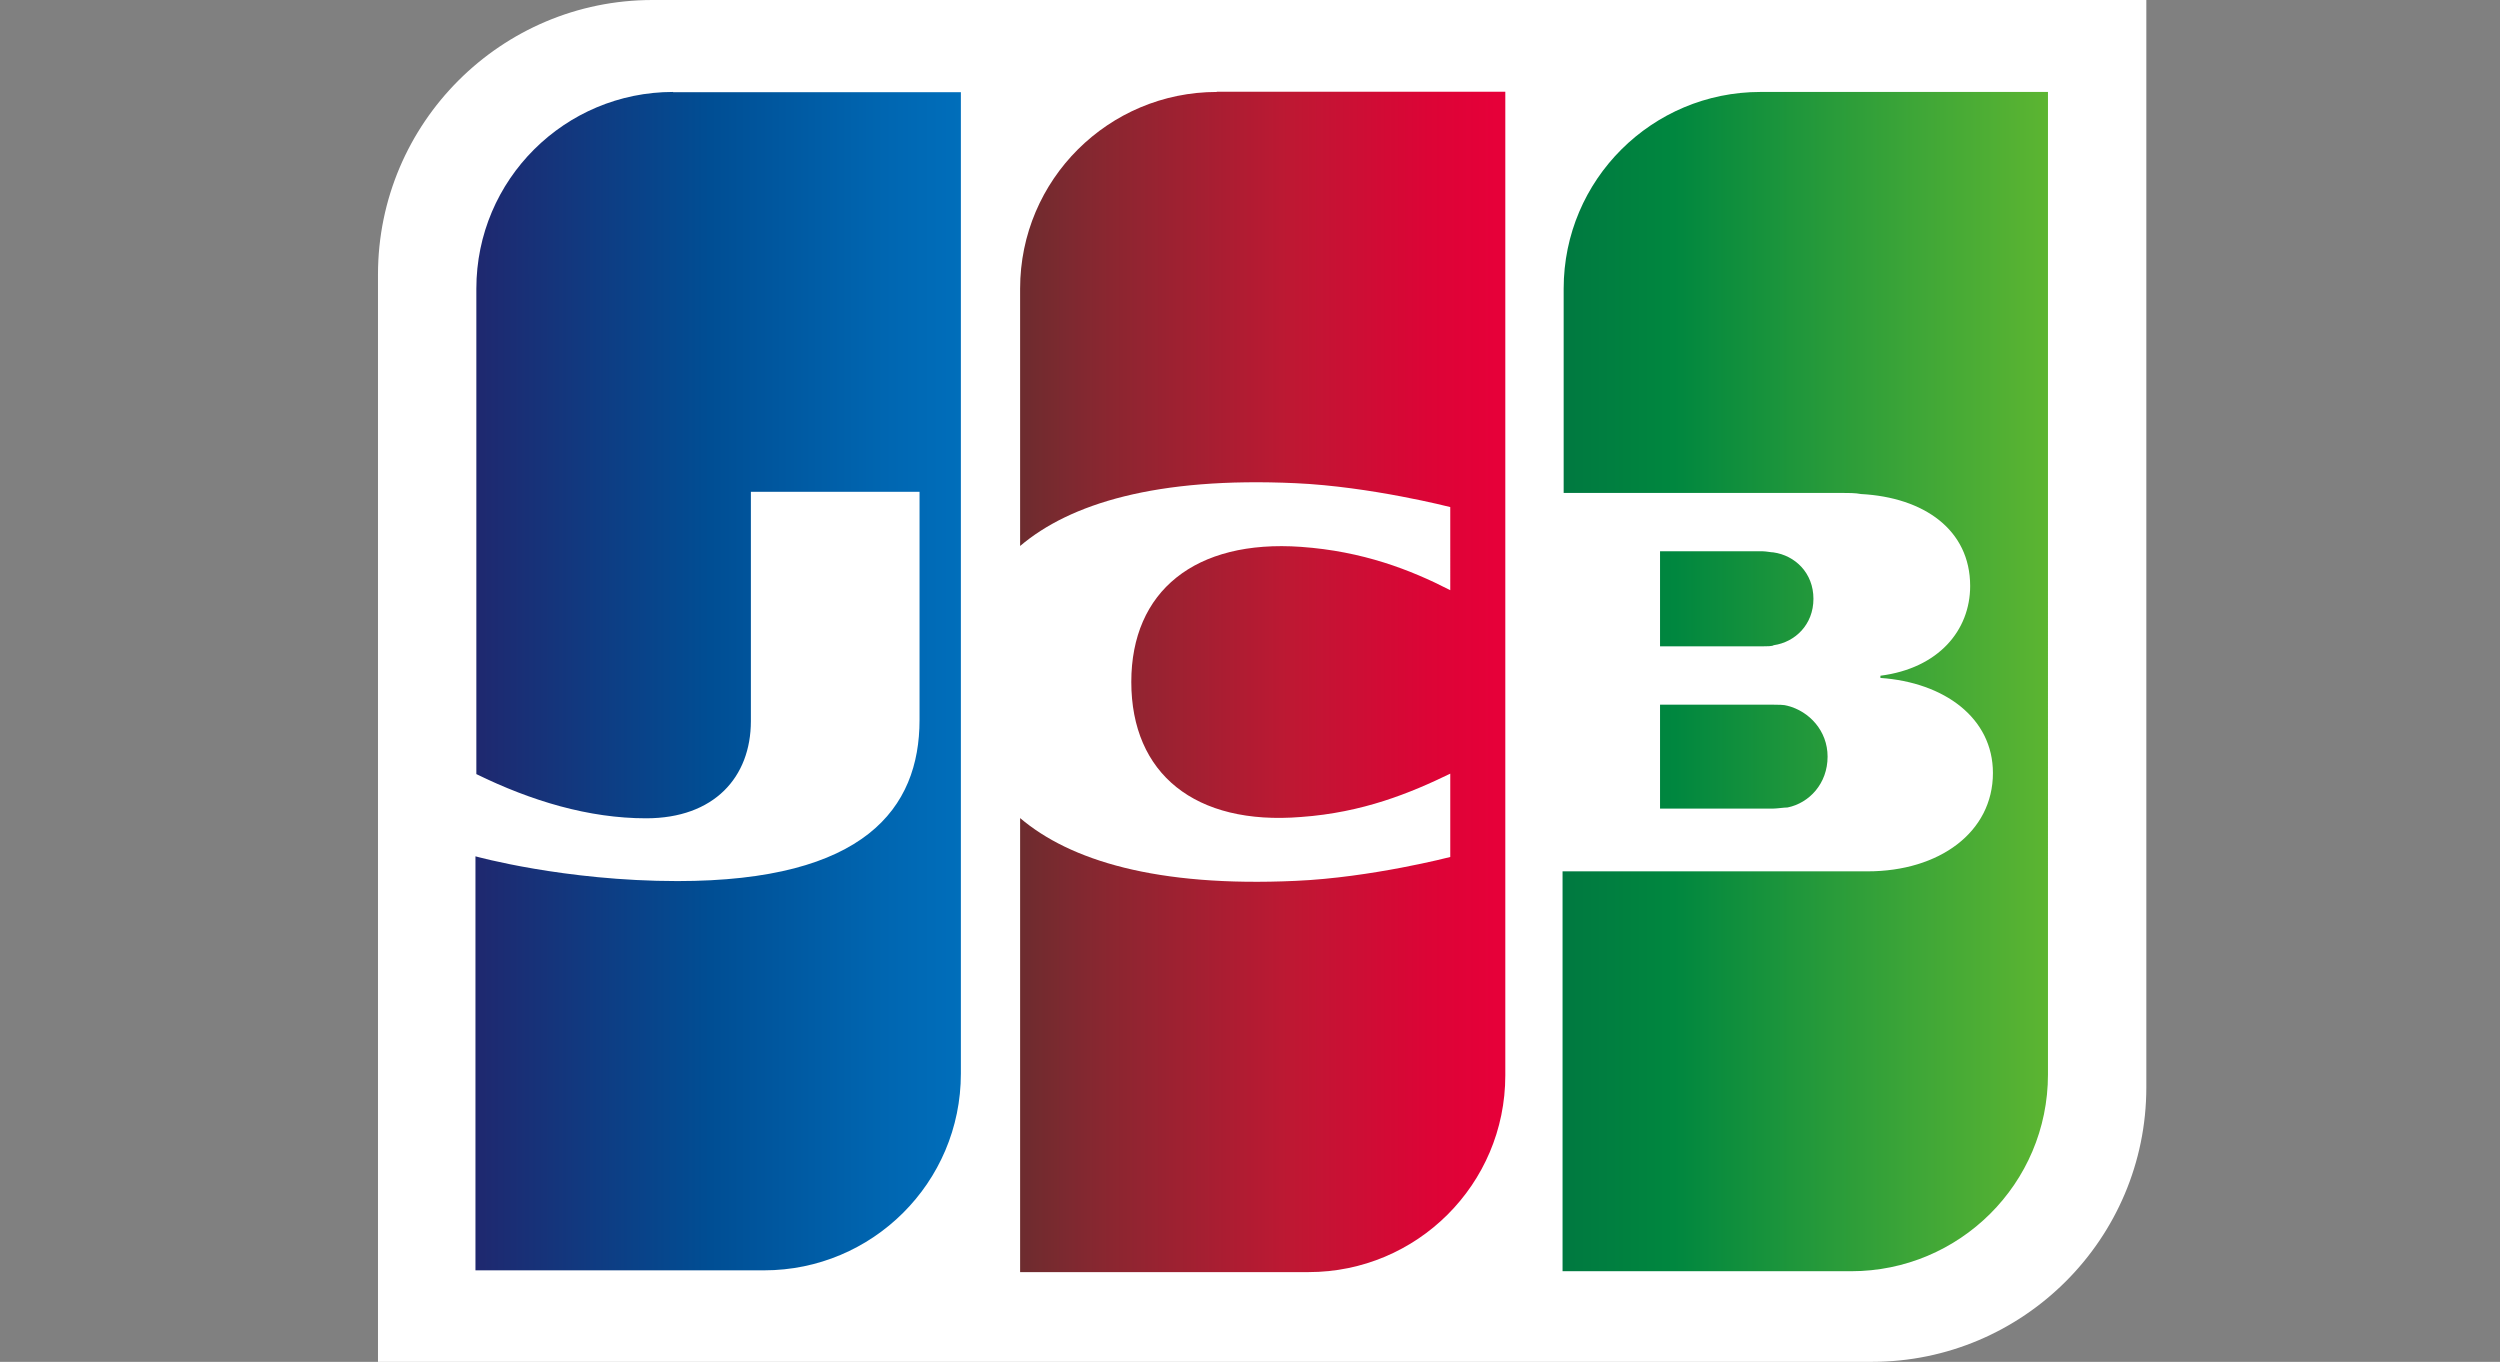 <?xml version="1.0" encoding="utf-8"?>
<!-- Generator: Adobe Illustrator 23.0.6, SVG Export Plug-In . SVG Version: 6.00 Build 0)  -->
<svg version="1.1" id="Layer_1" xmlns="http://www.w3.org/2000/svg" xmlns:xlink="http://www.w3.org/1999/xlink" x="0px" y="0px"
	 viewBox="0 0 1131 616.1" style="enable-background:new 0 0 1131 616.1;" xml:space="preserve">
<rect x="0" y="0" width="1131" height="616.1" fill="#808080" stroke="none"/>
<style type="text/css">
	.st0{fill:#FFFFFF;}
	.st1{fill:url(#SVGID_1_);}
	.st2{fill:url(#SVGID_2_);}
	.st3{fill:url(#SVGID_3_);}
	.st4{fill:url(#SVGID_4_);}
	.st5{fill:url(#SVGID_5_);}
</style>
<g>
	<path class="st0" d="M971,491.9c0,68.5-55.7,124.2-124.2,124.2H171V124.2C171,55.7,226.7,0,295.2,0H971V491.9z"/>
	
		<linearGradient id="SVGID_1_" gradientUnits="userSpaceOnUse" x1="357.918" y1="590.813" x2="360.817" y2="590.813" gradientTransform="matrix(75.795 0 0 -46.944 -26420.918 28077.305)">
		<stop  offset="0" style="stop-color:#007940"/>
		<stop  offset="0.229" style="stop-color:#00873F"/>
		<stop  offset="0.743" style="stop-color:#40A737"/>
		<stop  offset="1" style="stop-color:#5CB531"/>
	</linearGradient>
	<path class="st1" d="M751,365.8h51.3c1.5,0,4.9-0.5,6.4-0.5c9.8-2,18.1-10.8,18.1-23c0-11.7-8.3-20.5-18.1-23
		c-1.5-0.5-4.4-0.5-6.4-0.5H751V365.8z"/>
	
		<linearGradient id="SVGID_2_" gradientUnits="userSpaceOnUse" x1="360.136" y1="589.046" x2="361.136" y2="589.046" gradientTransform="matrix(219.56 0 0 -533.496 -78364.188 314561.969)">
		<stop  offset="0" style="stop-color:#007940"/>
		<stop  offset="0.229" style="stop-color:#00873F"/>
		<stop  offset="0.743" style="stop-color:#40A737"/>
		<stop  offset="1" style="stop-color:#5CB531"/>
	</linearGradient>
	<path class="st2" d="M796.4,41.6c-48.9,0-89,39.6-89,89V223h125.7c2.9,0,6.4,0,8.8,0.5c28.4,1.5,49.4,16.1,49.4,41.6
		c0,20-14.2,37.2-40.6,40.6v1c28.9,2,50.9,18.1,50.9,43c0,26.9-24.4,44.5-56.7,44.5H706.9v180.9h130.6c48.9,0,89-39.6,89-89V41.6
		H796.4L796.4,41.6z"/>
	
		<linearGradient id="SVGID_3_" gradientUnits="userSpaceOnUse" x1="357.636" y1="590.99" x2="360.8" y2="590.99" gradientTransform="matrix(69.438 0 0 -43.032 -24126.039 25702.234)">
		<stop  offset="0" style="stop-color:#007940"/>
		<stop  offset="0.229" style="stop-color:#00873F"/>
		<stop  offset="0.743" style="stop-color:#40A737"/>
		<stop  offset="1" style="stop-color:#5CB531"/>
	</linearGradient>
	<path class="st3" d="M820.4,270.9c0-11.7-8.3-19.6-18.1-21c-1,0-3.4-0.5-4.9-0.5H751v43h46.5c1.5,0,4.4,0,4.9-0.5
		C812.1,290.5,820.4,282.6,820.4,270.9L820.4,270.9z"/>
	
		<linearGradient id="SVGID_4_" gradientUnits="userSpaceOnUse" x1="360.136" y1="589.046" x2="361.153" y2="589.046" gradientTransform="matrix(219.56 0 0 -533.007 -78856.117 314273.75)">
		<stop  offset="0" style="stop-color:#1F286F"/>
		<stop  offset="0.475" style="stop-color:#004E94"/>
		<stop  offset="0.826" style="stop-color:#0066B1"/>
		<stop  offset="1" style="stop-color:#006FBC"/>
	</linearGradient>
	<path class="st4" d="M304.5,41.6c-48.9,0-89,39.6-89,89v219.6c24.9,12.2,50.9,20,76.8,20c30.8,0,47.4-18.6,47.4-44V222.5H416v103.2
		c0,40.1-24.9,72.9-109.5,72.9c-51.3,0-91.4-11.2-91.4-11.2v187.3h130.6c48.9,0,89-39.6,89-89v-444H304.5L304.5,41.6z"/>
	
		<linearGradient id="SVGID_5_" gradientUnits="userSpaceOnUse" x1="360.129" y1="589.045" x2="361.116" y2="589.045" gradientTransform="matrix(219.56 0 0 -533.985 -78609.664 314850.156)">
		<stop  offset="0" style="stop-color:#6C2C2F"/>
		<stop  offset="0.173" style="stop-color:#882730"/>
		<stop  offset="0.573" style="stop-color:#BE1833"/>
		<stop  offset="0.859" style="stop-color:#DC0436"/>
		<stop  offset="1" style="stop-color:#E60039"/>
	</linearGradient>
	<path class="st5" d="M550.5,41.6c-48.9,0-89,39.6-89,89v116.4c22.5-19.1,61.6-31.3,124.7-28.4c33.7,1.5,69.9,10.8,69.9,10.8V267
		c-18.1-9.3-39.6-17.6-67.5-19.6c-47.9-3.4-76.8,20-76.8,61.1c0,41.6,28.9,65,76.8,61.1c27.9-2,49.4-10.8,67.5-19.6v37.7
		c0,0-35.7,9.3-69.9,10.8c-63.1,2.9-102.2-9.3-124.7-28.4v205.4H592c48.9,0,89-39.6,89-89v-445H550.5L550.5,41.6z"/>
</g>
</svg>
